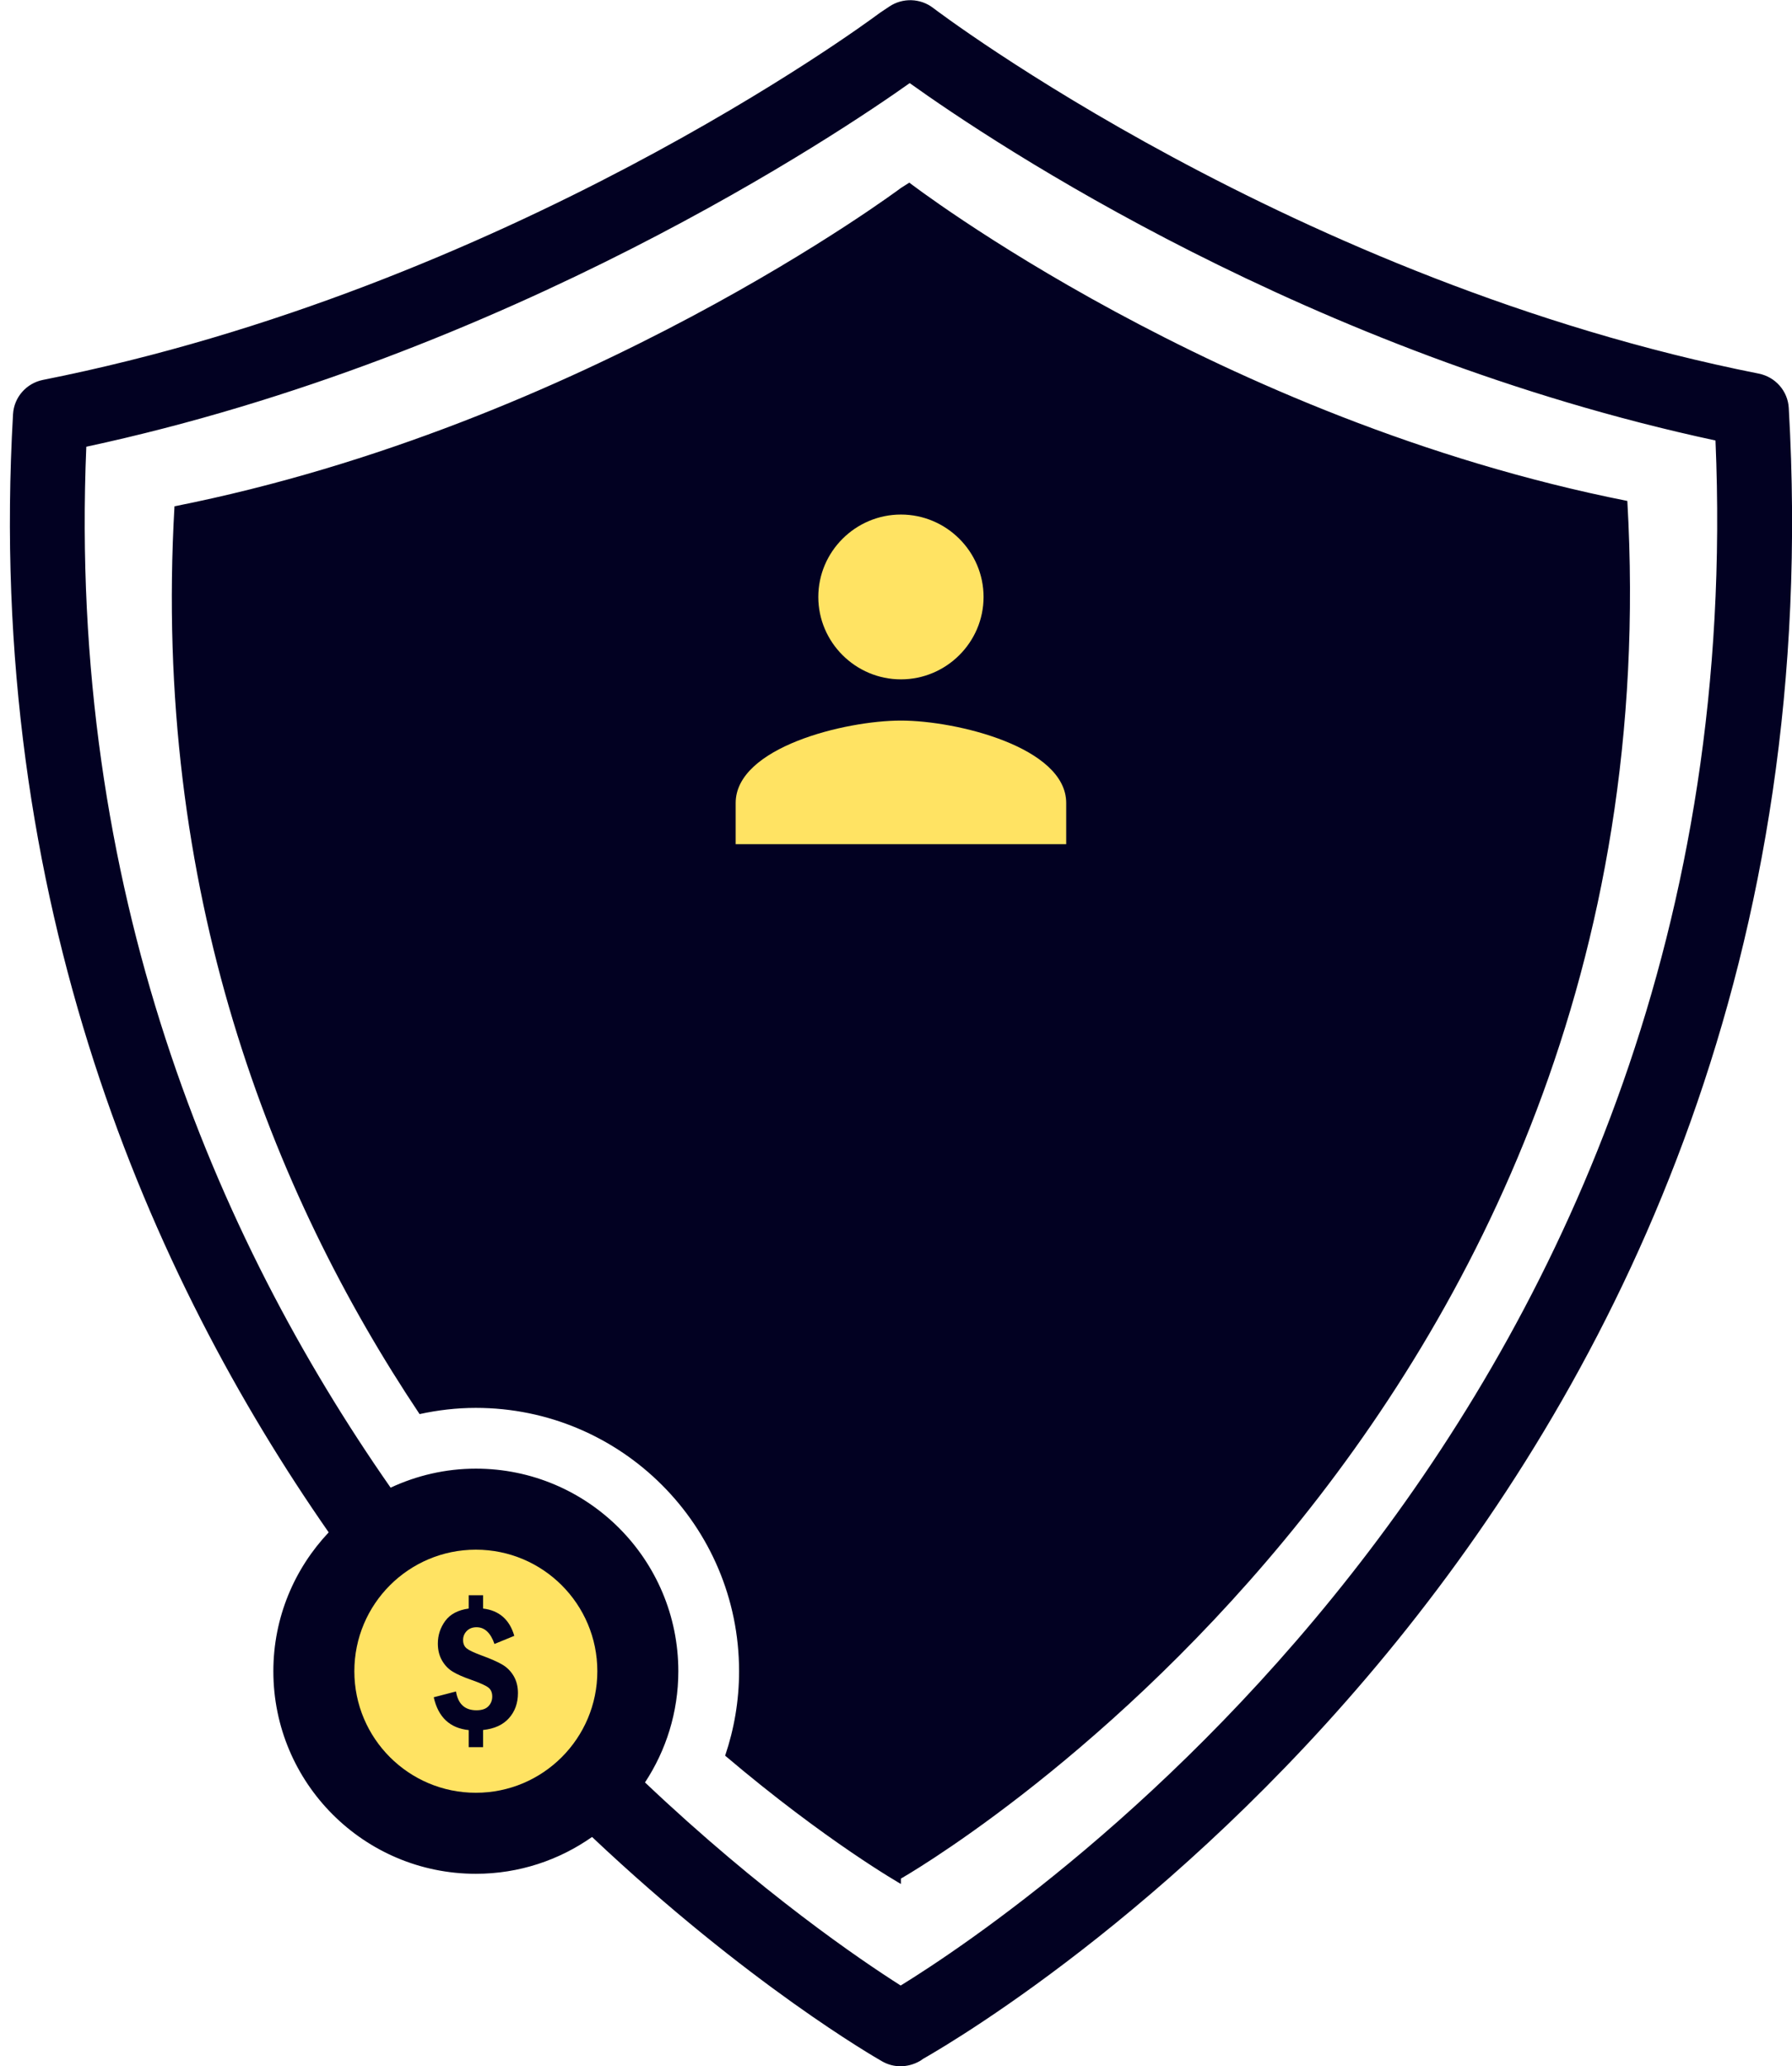 <svg 
 xmlns="http://www.w3.org/2000/svg"
 xmlns:xlink="http://www.w3.org/1999/xlink"
 width="177px" height="204px">
<path fill-rule="evenodd"  fill="rgb(2, 1, 34)"
 d="M91.183,203.264 C91.074,203.346 90.960,203.424 90.841,203.493 C90.252,203.827 89.593,204.000 88.938,204.000 C88.320,204.000 87.706,203.843 87.148,203.527 C86.446,203.129 73.886,195.907 58.478,181.363 C55.227,183.647 51.275,184.999 47.000,184.999 C35.954,184.999 27.000,176.045 27.000,164.999 C27.000,159.687 29.086,154.871 32.465,151.290 C15.004,126.225 -1.500,89.253 1.287,40.890 C1.384,39.224 2.601,37.834 4.251,37.506 C50.001,28.423 85.283,2.476 86.762,1.375 C86.818,1.332 86.879,1.289 86.937,1.249 L87.837,0.647 C89.159,-0.238 90.907,-0.185 92.168,0.784 C92.518,1.052 127.726,27.756 173.717,36.888 C175.365,37.216 176.584,38.606 176.680,40.271 C182.906,148.350 98.496,199.102 91.183,203.264 ZM169.442,43.490 C129.211,34.842 98.243,14.207 89.853,8.206 C83.183,12.942 50.326,35.123 8.525,44.106 C6.684,87.837 21.229,122.014 38.582,146.876 C41.143,145.684 43.988,144.999 47.000,144.999 C58.046,144.999 67.000,153.954 67.000,164.999 C67.000,169.057 65.784,172.826 63.708,175.979 C75.187,186.855 85.007,193.517 88.963,196.030 C101.032,188.597 173.558,139.777 169.442,43.490 ZM88.984,185.474 L88.984,186.003 C88.984,186.003 81.629,181.823 71.623,173.336 C72.510,170.718 73.000,167.917 73.000,164.999 C73.000,150.640 61.359,139.000 47.000,139.000 C45.091,139.000 43.235,139.222 41.443,139.613 C26.828,117.740 15.045,87.981 17.234,49.987 C57.750,41.944 88.969,18.569 88.984,18.560 L89.814,18.031 C89.815,18.033 120.210,41.415 160.735,49.458 C166.047,141.709 89.011,185.456 88.984,185.474 Z"/>
<path fill-rule="evenodd"  fill="rgb(255, 227, 99)"
 d="M47.000,152.999 C40.373,152.999 35.000,158.372 35.000,164.999 C35.000,171.627 40.373,176.999 47.000,176.999 C53.628,176.999 59.000,171.627 59.000,164.999 C59.000,158.372 53.628,152.999 47.000,152.999 ZM50.272,169.633 C49.682,170.295 48.830,170.684 47.715,170.801 L47.715,172.499 L46.294,172.499 L46.294,170.810 C44.435,170.620 43.285,169.539 42.841,167.570 L45.038,166.997 C45.242,168.235 45.916,168.854 47.060,168.854 C47.595,168.854 47.990,168.721 48.242,168.456 C48.494,168.191 48.620,167.872 48.620,167.497 C48.620,167.109 48.494,166.814 48.242,166.615 C47.990,166.414 47.429,166.161 46.561,165.854 C45.780,165.583 45.169,165.316 44.729,165.049 C44.290,164.785 43.933,164.415 43.659,163.939 C43.385,163.461 43.247,162.904 43.247,162.272 C43.247,161.441 43.493,160.693 43.982,160.028 C44.472,159.364 45.242,158.958 46.294,158.810 L46.294,157.499 L47.715,157.499 L47.715,158.811 C49.303,159.001 50.331,159.899 50.798,161.506 L48.841,162.308 C48.459,161.207 47.870,160.656 47.070,160.656 C46.669,160.656 46.347,160.779 46.105,161.025 C45.862,161.272 45.740,161.571 45.740,161.920 C45.740,162.278 45.857,162.551 46.092,162.743 C46.325,162.934 46.827,163.170 47.595,163.453 C48.439,163.760 49.101,164.051 49.580,164.325 C50.060,164.599 50.442,164.979 50.730,165.461 C51.015,165.944 51.159,166.508 51.159,167.154 C51.159,168.146 50.863,168.972 50.272,169.633 Z"/>
<path fill-rule="evenodd"  fill="rgb(255, 227, 99)"
 d="M72.664,83.346 L72.664,79.278 C72.664,73.785 83.478,71.142 88.987,71.142 C94.497,71.142 105.311,73.785 105.311,79.278 L105.311,83.346 L72.664,83.346 ZM88.987,67.073 C84.499,67.073 80.826,63.412 80.826,58.937 C80.826,54.462 84.499,50.801 88.987,50.801 C93.477,50.801 97.149,54.462 97.149,58.937 C97.149,63.412 93.477,67.073 88.987,67.073 Z"/>
</svg>